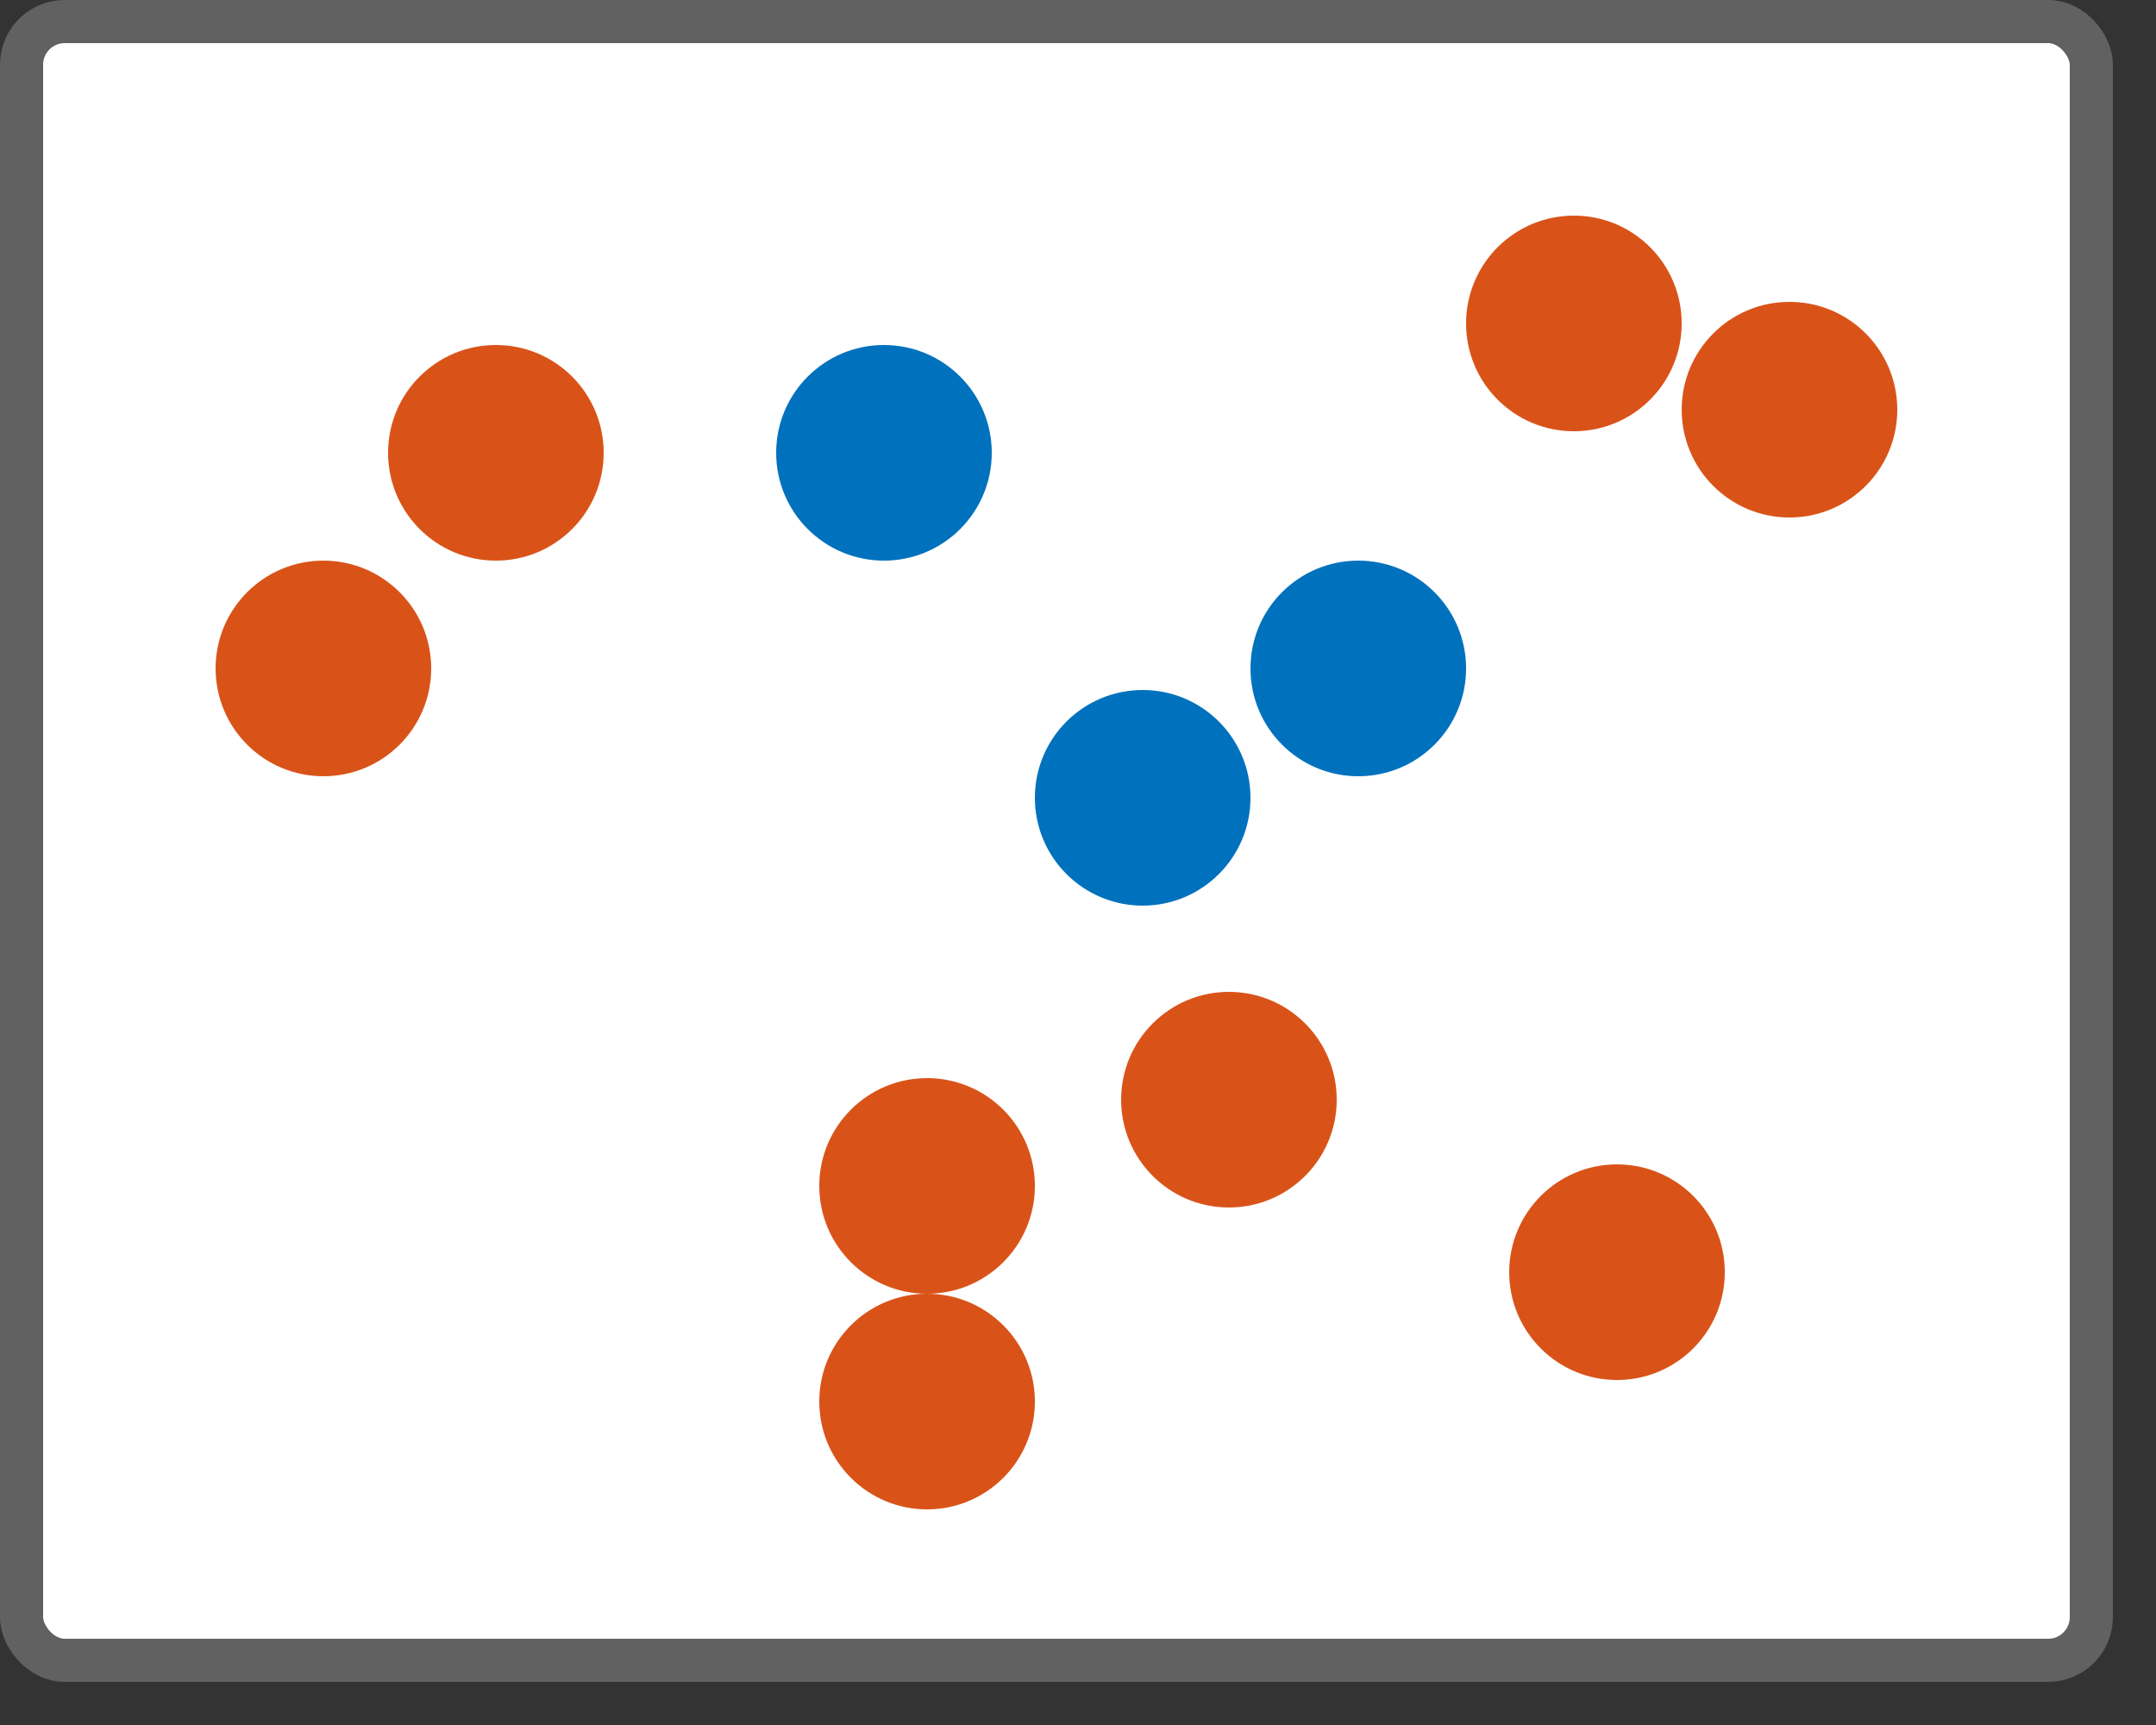 <svg width="50" height="40" viewBox="0 0 50 40" fill="none" xmlns="http://www.w3.org/2000/svg">
<rect x="0" y="0" width="50" height="40" fill="#333333" stroke="none"/>
<rect x="0.5" y="0.5" width="48" height="38" rx="1" fill="#FFFFFF"/>
<path d="M23 10.5C23 11.881 21.881 13 20.5 13C19.119 13 18 11.881 18 10.5C18 9.119 19.119 8 20.5 8C21.881 8 23 9.119 23 10.5Z" fill="#0072BD"/>
<path d="M29 18.5C29 19.881 27.881 21 26.5 21C25.119 21 24 19.881 24 18.5C24 17.119 25.119 16 26.5 16C27.881 16 29 17.119 29 18.5Z" fill="#0072BD"/>
<path d="M34 15.5C34 16.881 32.881 18 31.5 18C30.119 18 29 16.881 29 15.5C29 14.119 30.119 13 31.5 13C32.881 13 34 14.119 34 15.5Z" fill="#0072BD"/>
<path d="M10 15.5C10 16.881 8.881 18 7.5 18C6.119 18 5 16.881 5 15.5C5 14.119 6.119 13 7.5 13C8.881 13 10 14.119 10 15.5Z" fill="#D95319"/>
<path d="M24 27.5C24 28.881 22.881 30 21.5 30C20.119 30 19 28.881 19 27.5C19 26.119 20.119 25 21.5 25C22.881 25 24 26.119 24 27.5Z" fill="#D95319"/>
<path d="M24 32.5C24 33.881 22.881 35 21.5 35C20.119 35 19 33.881 19 32.5C19 31.119 20.119 30 21.5 30C22.881 30 24 31.119 24 32.5Z" fill="#D95319"/>
<path d="M31 25.5C31 26.881 29.881 28 28.5 28C27.119 28 26 26.881 26 25.5C26 24.119 27.119 23 28.5 23C29.881 23 31 24.119 31 25.5Z" fill="#D95319"/>
<path d="M40 29.5C40 30.881 38.881 32 37.5 32C36.119 32 35 30.881 35 29.5C35 28.119 36.119 27 37.5 27C38.881 27 40 28.119 40 29.5Z" fill="#D95319"/>
<path d="M14 10.5C14 11.881 12.881 13 11.5 13C10.119 13 9 11.881 9 10.5C9 9.119 10.119 8 11.5 8C12.881 8 14 9.119 14 10.5Z" fill="#D95319"/>
<path d="M39 7.5C39 8.881 37.881 10 36.5 10C35.119 10 34 8.881 34 7.5C34 6.119 35.119 5 36.5 5C37.881 5 39 6.119 39 7.5Z" fill="#D95319"/>
<path d="M44 9.5C44 10.881 42.881 12 41.5 12C40.119 12 39 10.881 39 9.5C39 8.119 40.119 7 41.5 7C42.881 7 44 8.119 44 9.5Z" fill="#D95319"/>
<rect x="0.5" y="0.5" width="48" height="38" rx="1" stroke="#616161"/>
</svg>
